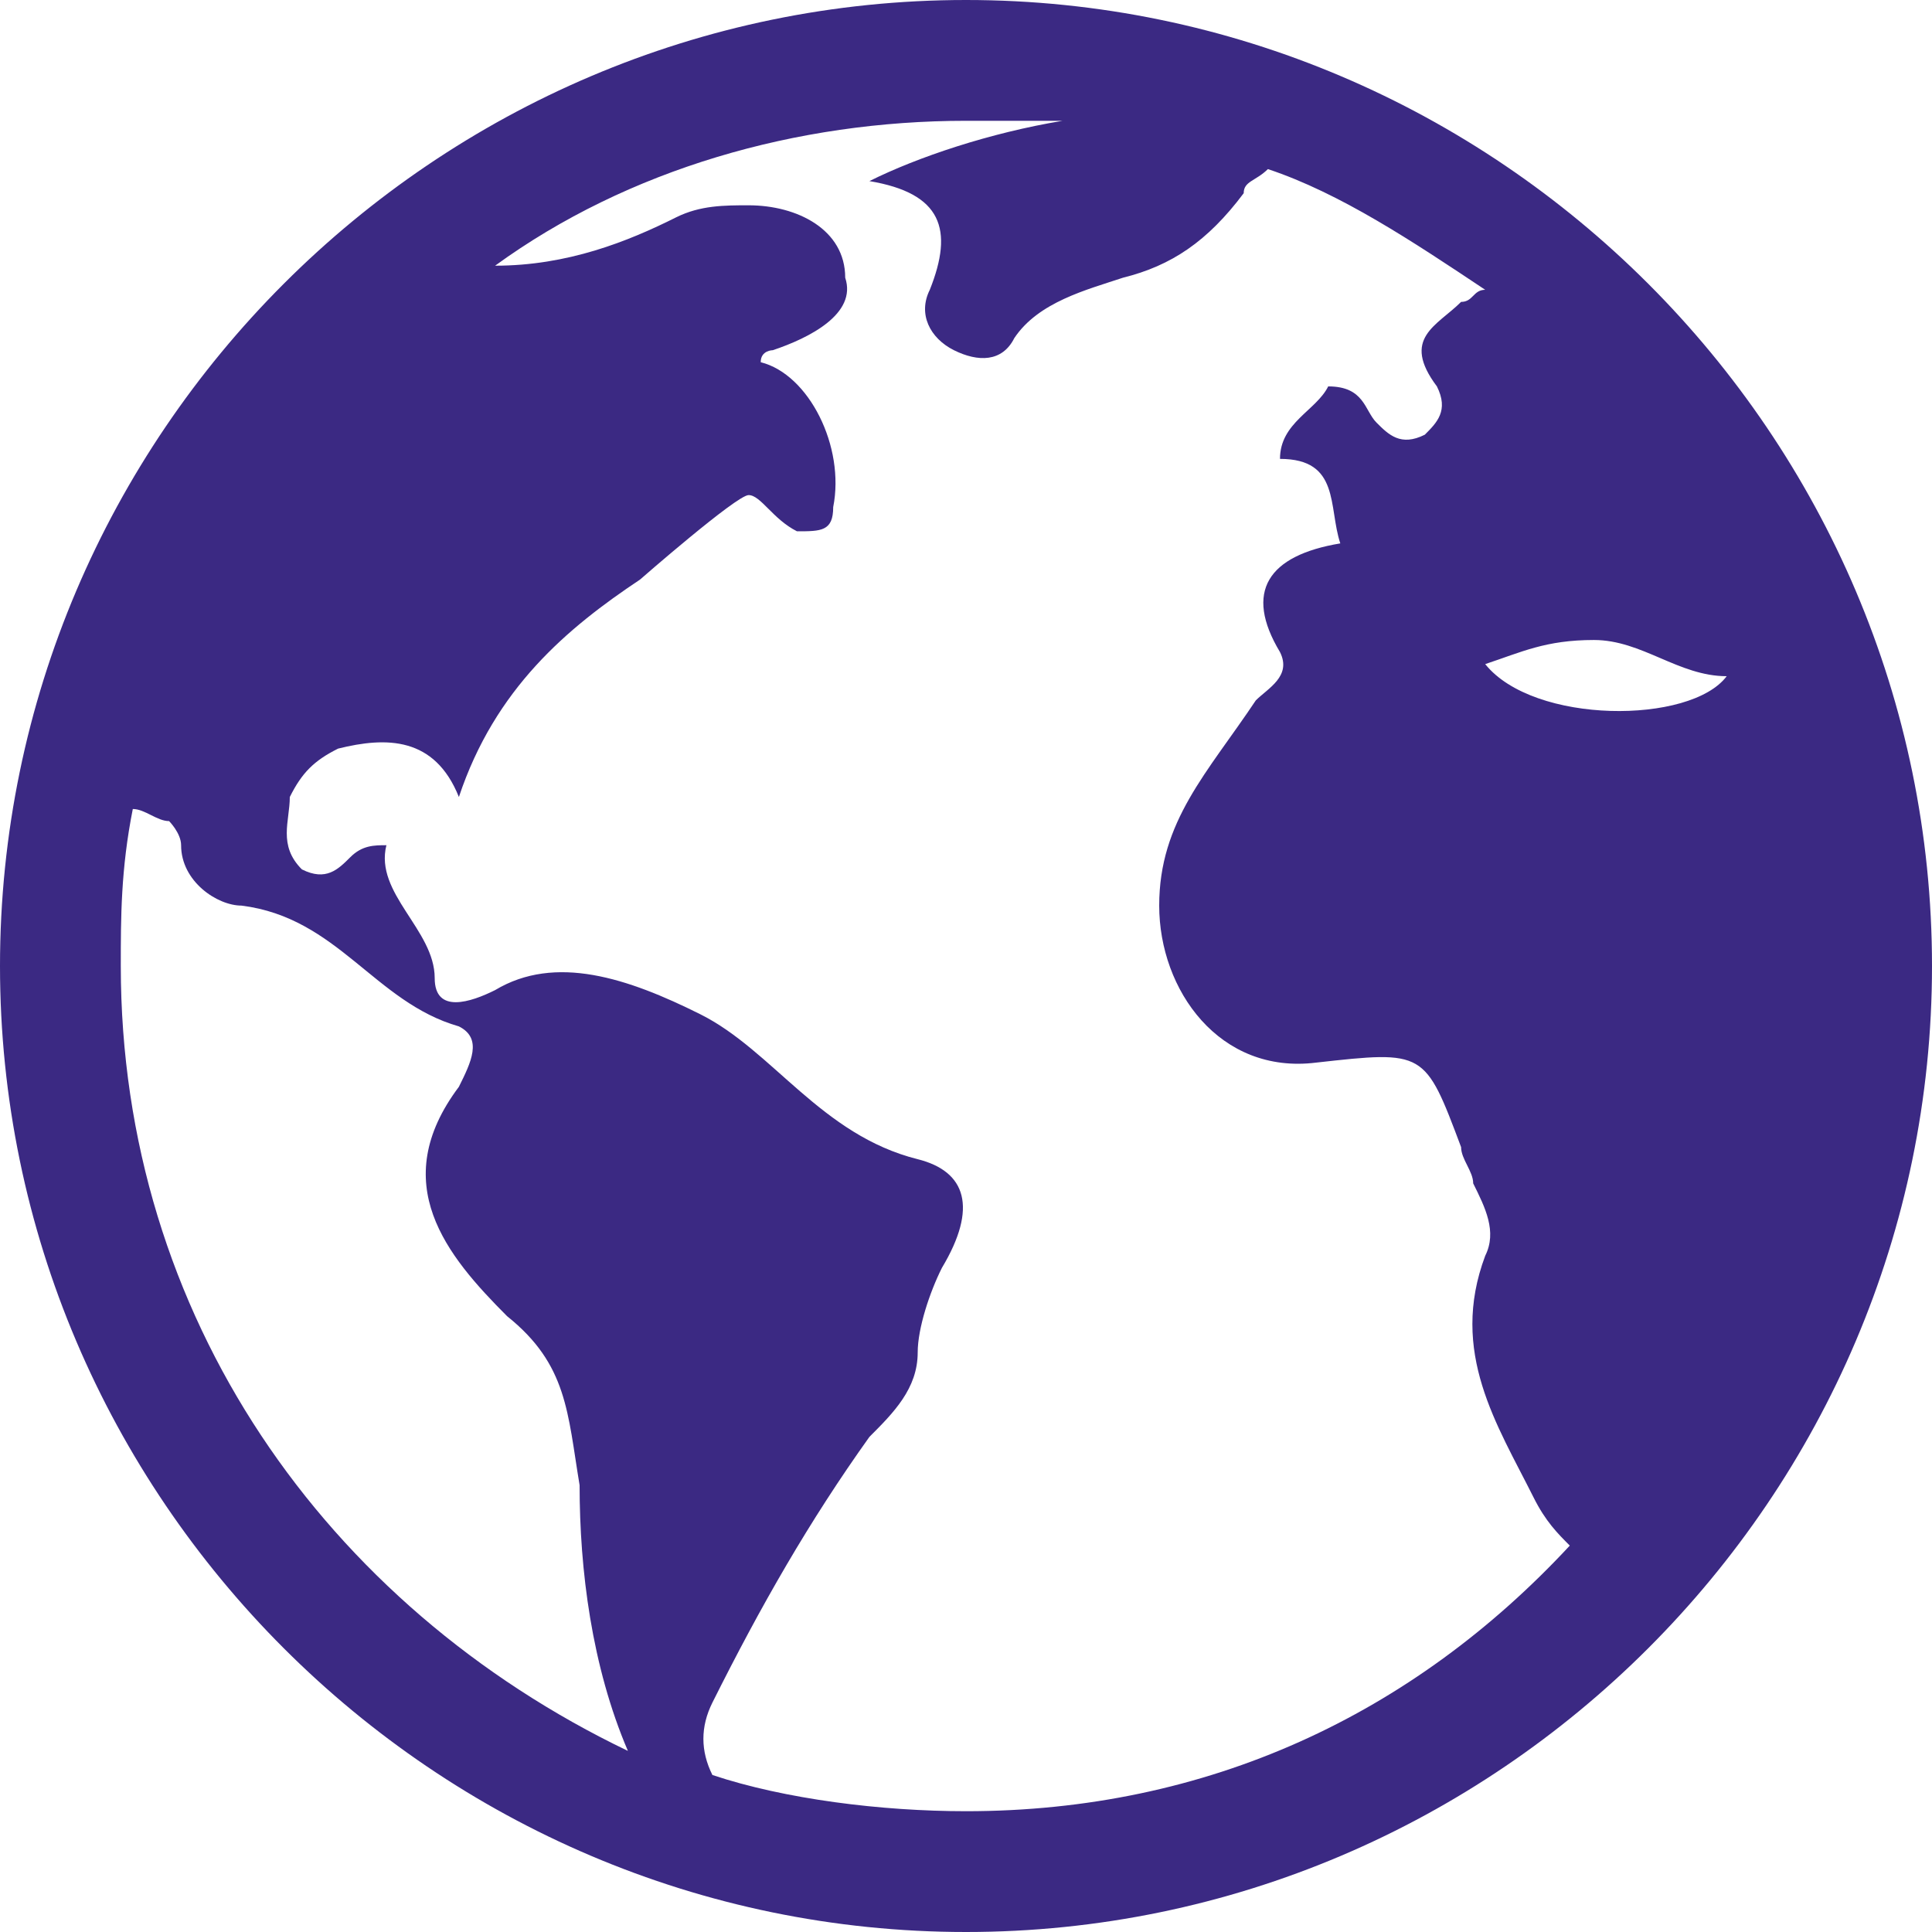 <svg width="23" height="23" viewBox="0 0 23 23" fill="none" xmlns="http://www.w3.org/2000/svg">
<path d="M11.5 0C5.175 0 0 5.175 0 11.5C0 17.825 5.175 23 11.5 23C17.825 23 23 17.825 23 11.5C23 5.175 17.825 0 11.5 0ZM18.975 7.619C19.55 7.619 19.981 8.05 20.556 8.05C20.125 8.625 18.256 8.625 17.681 7.906C18.113 7.763 18.4 7.619 18.975 7.619ZM1.438 11.5C1.438 10.925 1.438 10.35 1.581 9.631C1.725 9.631 1.869 9.775 2.013 9.775C2.013 9.775 2.156 9.919 2.156 10.062C2.156 10.494 2.587 10.781 2.875 10.781C4.025 10.925 4.456 11.931 5.463 12.219C5.75 12.363 5.606 12.65 5.463 12.938C4.6 14.088 5.319 14.95 6.037 15.669C6.756 16.244 6.756 16.819 6.9 17.681C6.9 18.688 7.044 19.837 7.475 20.844C3.881 19.119 1.438 15.669 1.438 11.5ZM11.5 21.562C10.494 21.562 9.344 21.419 8.481 21.131C8.338 20.844 8.338 20.556 8.481 20.269C9.056 19.119 9.631 18.113 10.35 17.106C10.637 16.819 10.925 16.531 10.925 16.1C10.925 15.812 11.069 15.381 11.213 15.094C11.644 14.375 11.5 13.944 10.925 13.8C9.775 13.512 9.2 12.506 8.338 12.075C7.475 11.644 6.612 11.356 5.894 11.787C5.606 11.931 5.175 12.075 5.175 11.644C5.175 11.069 4.456 10.637 4.6 10.062C4.456 10.062 4.312 10.062 4.169 10.206C4.025 10.35 3.881 10.494 3.594 10.35C3.306 10.062 3.45 9.775 3.45 9.488C3.594 9.2 3.737 9.056 4.025 8.912C4.6 8.769 5.175 8.769 5.463 9.488C5.894 8.194 6.756 7.475 7.619 6.9C7.619 6.9 8.769 5.894 8.912 5.894C9.056 5.894 9.2 6.181 9.488 6.325C9.775 6.325 9.919 6.325 9.919 6.037C10.062 5.319 9.631 4.456 9.056 4.312C9.056 4.169 9.2 4.169 9.2 4.169C9.631 4.025 10.206 3.737 10.062 3.306C10.062 2.731 9.488 2.444 8.912 2.444C8.625 2.444 8.338 2.444 8.05 2.587C7.475 2.875 6.756 3.163 5.894 3.163C7.475 2.013 9.488 1.438 11.5 1.438H12.65C11.787 1.581 10.925 1.869 10.35 2.156C11.213 2.3 11.356 2.731 11.069 3.45C10.925 3.737 11.069 4.025 11.356 4.169C11.644 4.312 11.931 4.312 12.075 4.025C12.363 3.594 12.938 3.45 13.369 3.306C13.944 3.163 14.375 2.875 14.806 2.3C14.806 2.156 14.95 2.156 15.094 2.013C15.956 2.3 16.819 2.875 17.681 3.45C17.538 3.45 17.538 3.594 17.394 3.594C17.106 3.881 16.675 4.025 17.106 4.6C17.25 4.888 17.106 5.031 16.962 5.175C16.675 5.319 16.531 5.175 16.387 5.031C16.244 4.888 16.244 4.6 15.812 4.6C15.669 4.888 15.238 5.031 15.238 5.463C15.956 5.463 15.812 6.037 15.956 6.469C15.094 6.612 14.806 7.044 15.238 7.763C15.381 8.05 15.094 8.194 14.95 8.338C14.375 9.2 13.8 9.775 13.8 10.781C13.8 11.787 14.519 12.794 15.669 12.65C16.962 12.506 16.962 12.506 17.394 13.656C17.394 13.8 17.538 13.944 17.538 14.088C17.681 14.375 17.825 14.662 17.681 14.95C17.25 16.1 17.825 16.962 18.256 17.825C18.4 18.113 18.544 18.256 18.688 18.4C16.819 20.413 14.375 21.562 11.5 21.562Z" fill="#3B2983"/>
</svg>
